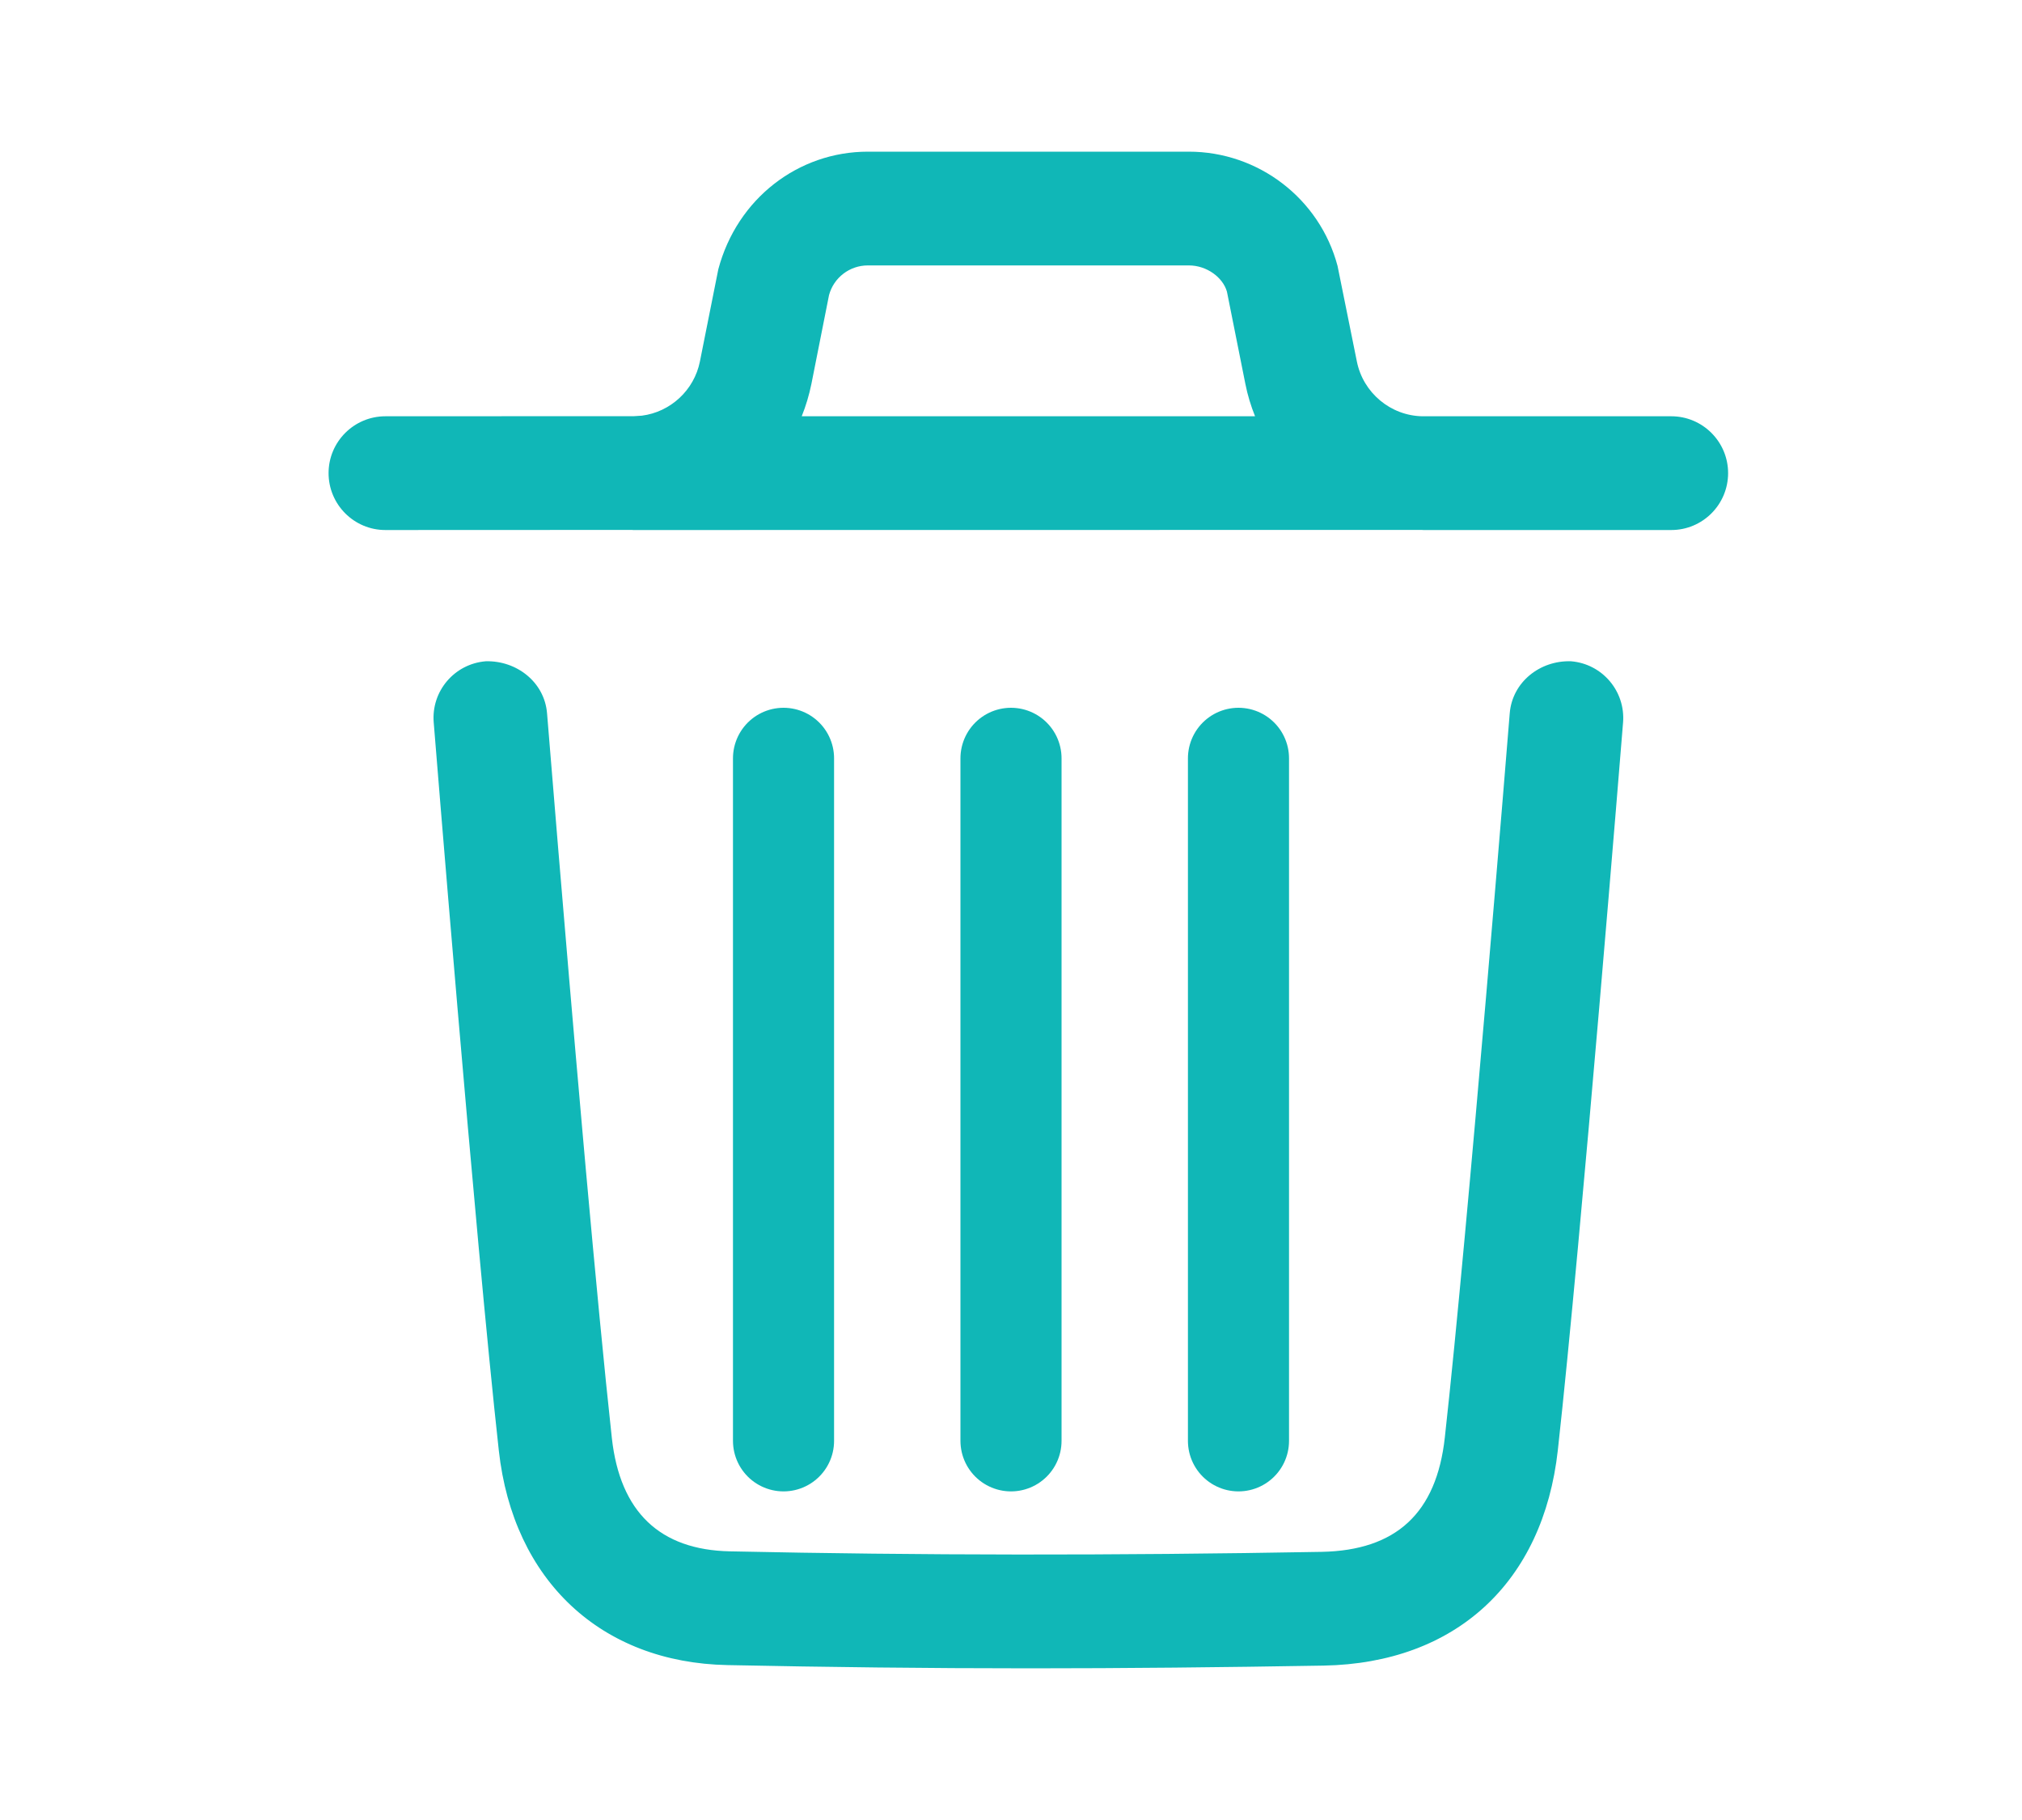 <svg width="20" height="18" viewBox="0 0 20 18" fill="none" xmlns="http://www.w3.org/2000/svg">
<path fill-rule="evenodd" clip-rule="evenodd" d="M15.539 6.54C15.848 6.565 16.079 6.836 16.054 7.146C16.05 7.197 15.643 12.23 15.409 14.341C15.264 15.652 14.398 16.449 13.092 16.473C12.092 16.49 11.128 16.5 10.185 16.5C9.169 16.5 8.178 16.488 7.198 16.468C5.944 16.444 5.076 15.63 4.934 14.347C4.698 12.216 4.294 7.196 4.29 7.146C4.264 6.836 4.495 6.565 4.805 6.54C5.11 6.532 5.386 6.746 5.411 7.055C5.414 7.088 5.579 9.138 5.759 11.166L5.795 11.571C5.886 12.579 5.978 13.548 6.052 14.223C6.133 14.953 6.526 15.329 7.221 15.343C9.096 15.383 11.009 15.385 13.072 15.348C13.81 15.334 14.209 14.964 14.291 14.217C14.524 12.122 14.929 7.106 14.933 7.055C14.958 6.746 15.232 6.53 15.539 6.54ZM11.759 1.5C12.447 1.5 13.053 1.964 13.23 2.63L13.421 3.575C13.483 3.885 13.755 4.112 14.07 4.117L16.531 4.117C16.841 4.117 17.093 4.369 17.093 4.679C17.093 4.99 16.841 5.242 16.531 5.242L14.092 5.242C14.088 5.242 14.084 5.242 14.08 5.242L14.062 5.241L6.281 5.242C6.275 5.242 6.269 5.242 6.263 5.242L6.252 5.241L3.812 5.242C3.502 5.242 3.25 4.99 3.25 4.679C3.25 4.369 3.502 4.117 3.812 4.117L6.273 4.116L6.349 4.111C6.631 4.075 6.866 3.86 6.923 3.575L7.105 2.663C7.291 1.964 7.896 1.5 8.584 1.5H11.759ZM11.759 2.625H8.584C8.404 2.625 8.246 2.746 8.2 2.919L8.026 3.796C8.003 3.908 7.971 4.015 7.93 4.117H12.414C12.373 4.015 12.34 3.908 12.318 3.796L12.136 2.885C12.097 2.746 11.939 2.625 11.759 2.625Z" fill="#10B7B7"/>
<path d="M7.75 7.5V14.25" stroke="#10B7B7" stroke-linecap="round"/>
<path d="M10 7.5V14.25" stroke="#10B7B7" stroke-linecap="round"/>
<path d="M12.25 7.5V14.25" stroke="#10B7B7" stroke-linecap="round"/>
</svg>
